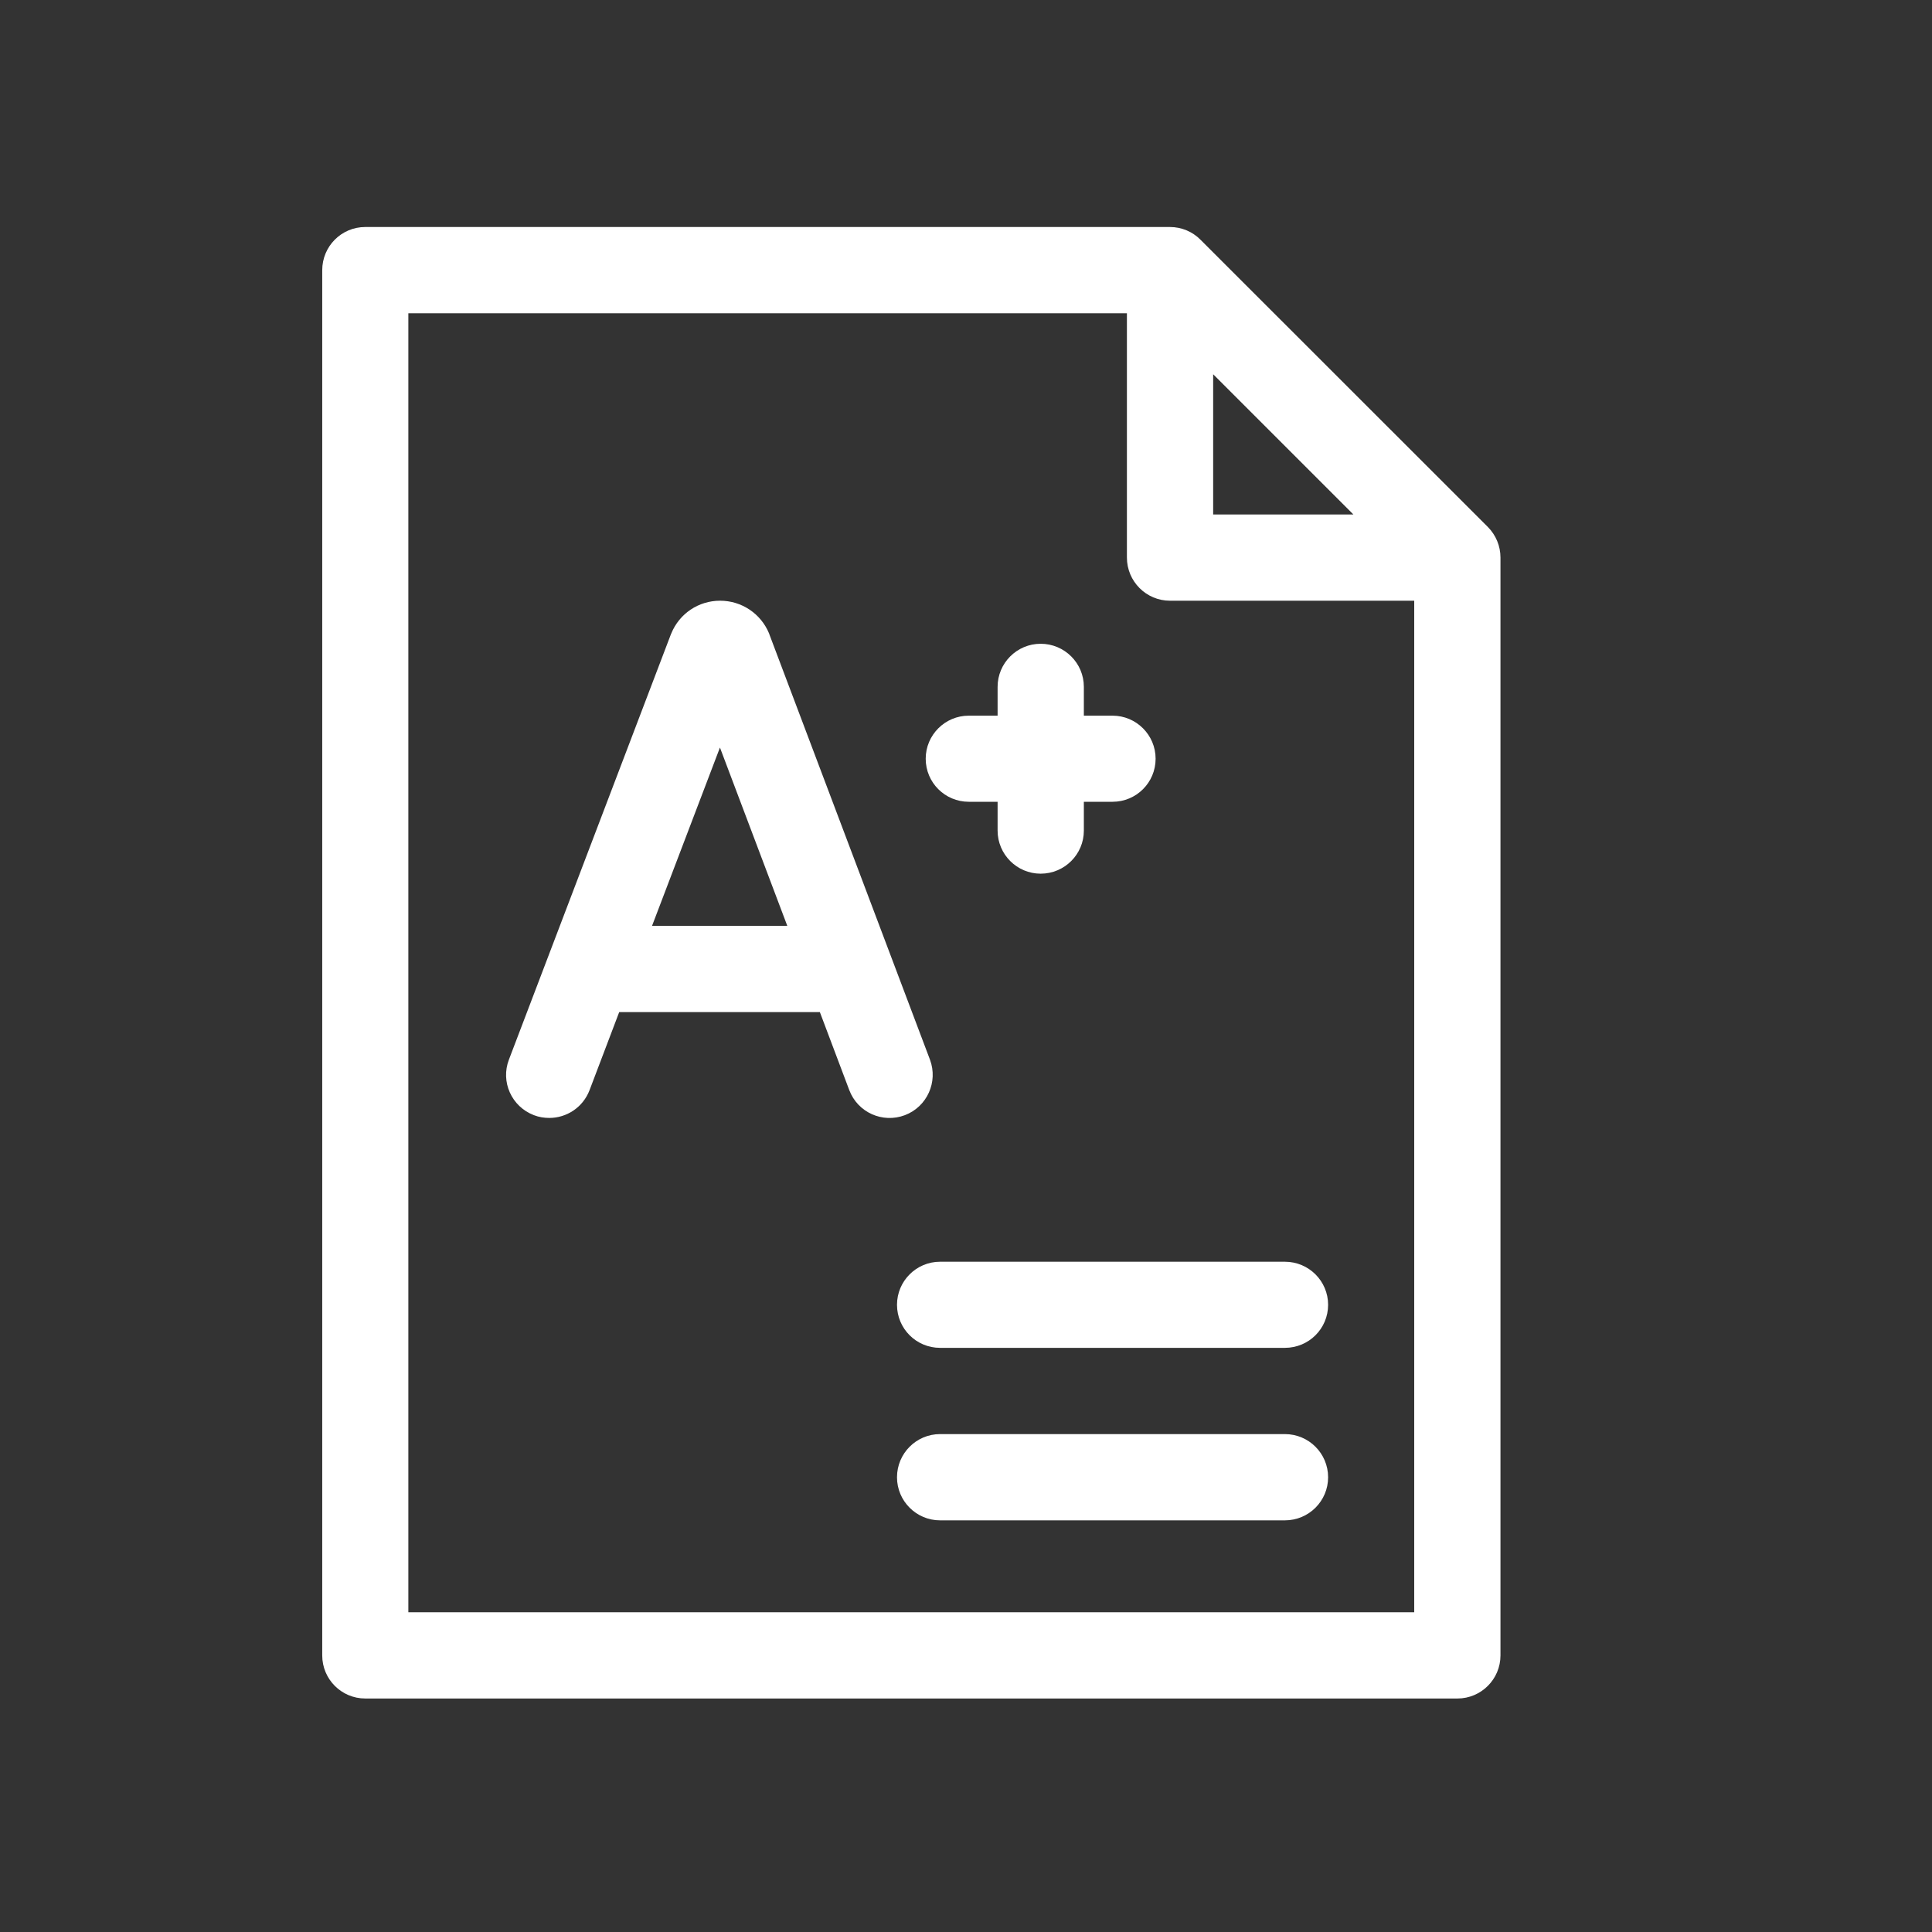 <svg width="14" height="14" viewBox="0 0 14 14" fill="none" xmlns="http://www.w3.org/2000/svg">
<rect x="0" y="0" width="14" height="14" fill="#333333" stroke="none"/>
<path d="M10.782 3.819L8.699 1.737C8.641 1.678 8.561 1.645 8.478 1.645H2.647C2.474 1.645 2.335 1.785 2.335 1.958V11.996C2.335 12.168 2.474 12.308 2.647 12.308H10.561C10.733 12.308 10.873 12.168 10.873 11.996V4.04C10.873 3.957 10.84 3.878 10.782 3.819ZM8.791 2.712L9.807 3.728H8.791V2.712ZM2.959 11.683V2.27H8.166V4.04C8.166 4.213 8.306 4.353 8.478 4.353H10.248V11.683H2.959Z" fill="white"/>
<path d="M9.311 10.392H6.812C6.64 10.392 6.5 10.532 6.5 10.705C6.5 10.877 6.64 11.017 6.812 11.017H9.311C9.484 11.017 9.624 10.877 9.624 10.705C9.624 10.532 9.484 10.392 9.311 10.392Z" fill="white"/>
<path d="M9.311 9.143H6.812C6.64 9.143 6.5 9.283 6.5 9.455C6.5 9.628 6.64 9.767 6.812 9.767H9.311C9.484 9.767 9.624 9.628 9.624 9.455C9.624 9.283 9.484 9.143 9.311 9.143Z" fill="white"/>
<path d="M7.02 5.81H7.229V6.019C7.229 6.191 7.369 6.331 7.541 6.331C7.714 6.331 7.854 6.191 7.854 6.019V5.81H8.062C8.234 5.81 8.374 5.671 8.374 5.498C8.374 5.326 8.234 5.186 8.062 5.186H7.854V4.977C7.854 4.805 7.714 4.665 7.541 4.665C7.369 4.665 7.229 4.805 7.229 4.977V5.186H7.02C6.848 5.186 6.708 5.326 6.708 5.498C6.708 5.671 6.848 5.81 7.02 5.81Z" fill="white"/>
<path d="M6.739 7.679L5.576 4.599C5.575 4.596 5.574 4.593 5.573 4.59C5.513 4.446 5.374 4.353 5.218 4.353H5.218C5.062 4.353 4.923 4.446 4.864 4.591C4.863 4.593 4.862 4.595 4.861 4.598L3.688 7.678C3.626 7.839 3.707 8.019 3.869 8.081C3.905 8.095 3.943 8.101 3.98 8.101C4.106 8.101 4.224 8.025 4.272 7.9L4.487 7.334H5.941L6.154 7.899C6.215 8.061 6.395 8.142 6.557 8.081C6.718 8.02 6.799 7.84 6.739 7.679ZM4.725 6.709L5.217 5.417L5.705 6.709H4.725Z" fill="white"/>
</svg>
